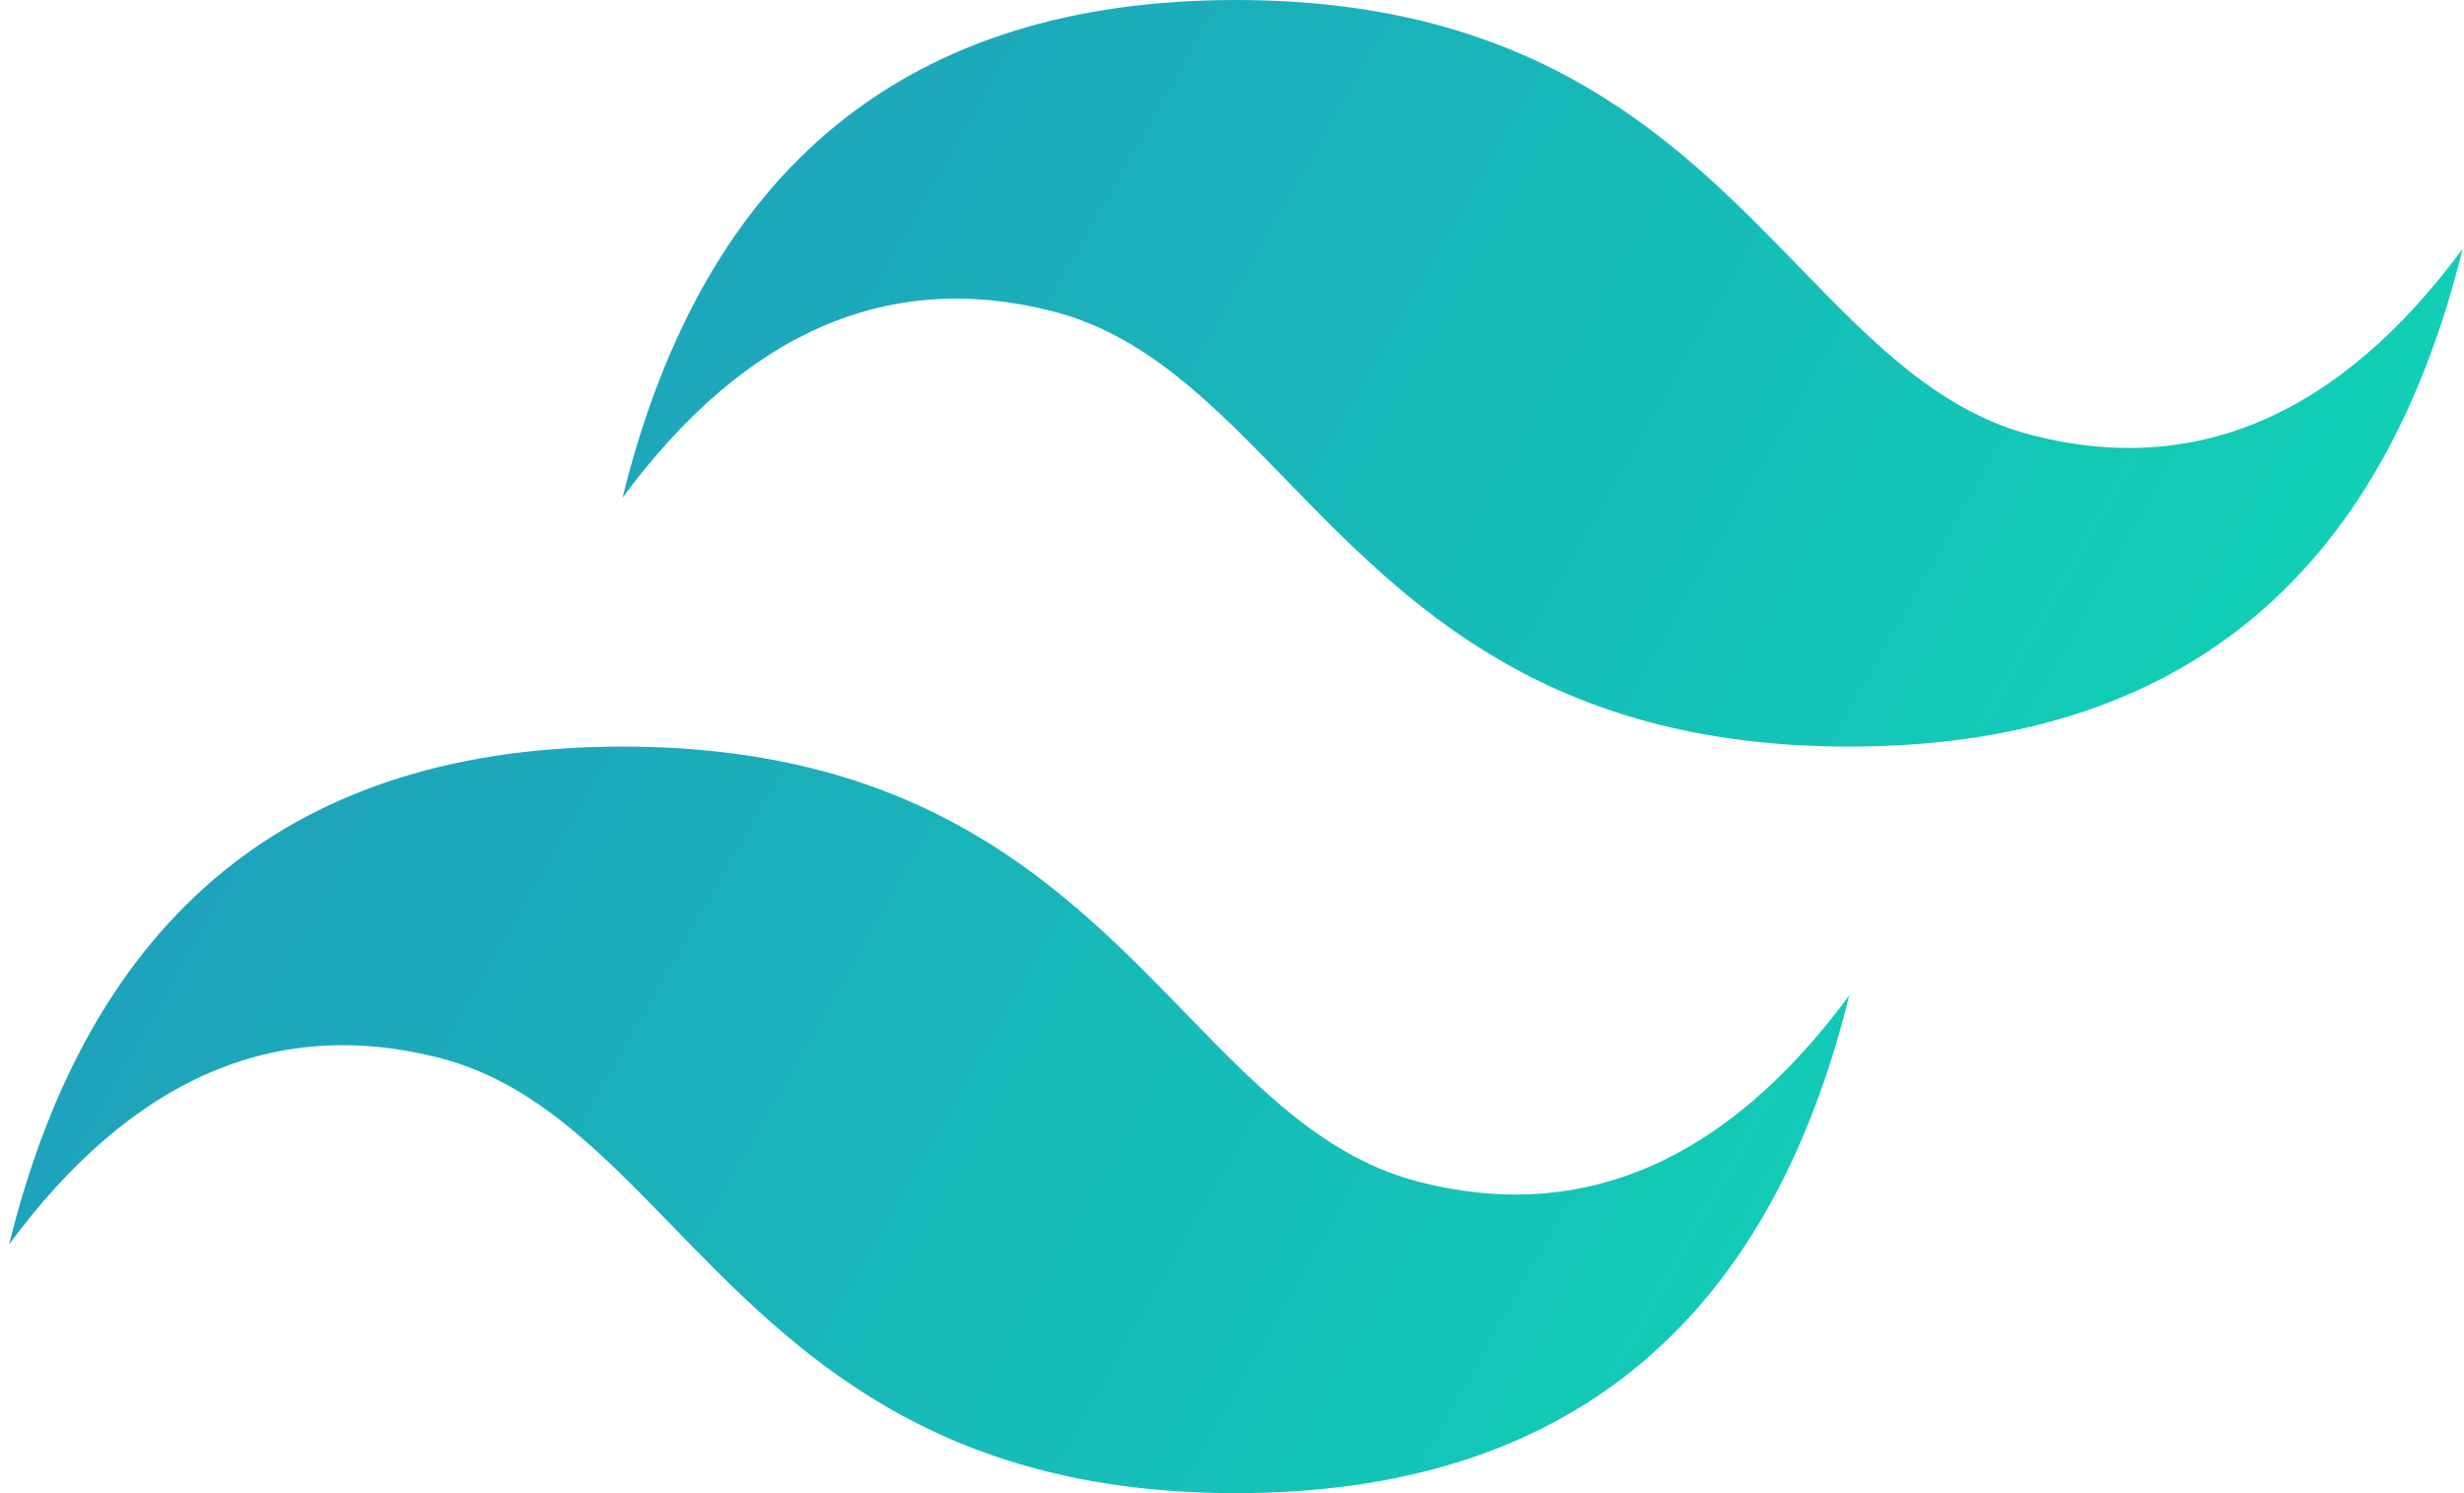 <svg width="99" height="60" viewBox="0 0 99 60" fill="none" xmlns="http://www.w3.org/2000/svg">
<path d="M49.656 0C36.513 0 28.298 6.667 25.012 20C29.941 13.333 35.691 10.833 42.263 12.5C46.012 13.451 48.692 16.21 51.659 19.265C56.492 24.241 62.084 30 74.3 30C87.444 30 95.659 23.333 98.944 10C94.016 16.667 88.265 19.167 81.694 17.5C77.944 16.549 75.264 13.79 72.298 10.735C67.465 5.759 61.872 0 49.656 0ZM25.012 30C11.869 30 3.654 36.667 0.368 50C5.297 43.333 11.047 40.833 17.619 42.5C21.368 43.451 24.048 46.211 27.015 49.265C31.848 54.241 37.44 60 49.656 60C62.8 60 71.014 53.333 74.3 40C69.371 46.667 63.621 49.167 57.05 47.5C53.3 46.549 50.62 43.789 47.654 40.735C42.821 35.759 37.228 30 25.012 30Z" fill="url(#paint0_linear)"/>
<defs>
<linearGradient id="paint0_linear" x1="-2.37" y1="19.2" x2="83.371" y2="67.933" gradientUnits="userSpaceOnUse">
<stop stop-color="#2298BD"/>
<stop offset="1" stop-color="#0ED7B5"/>
</linearGradient>
</defs>
</svg>
